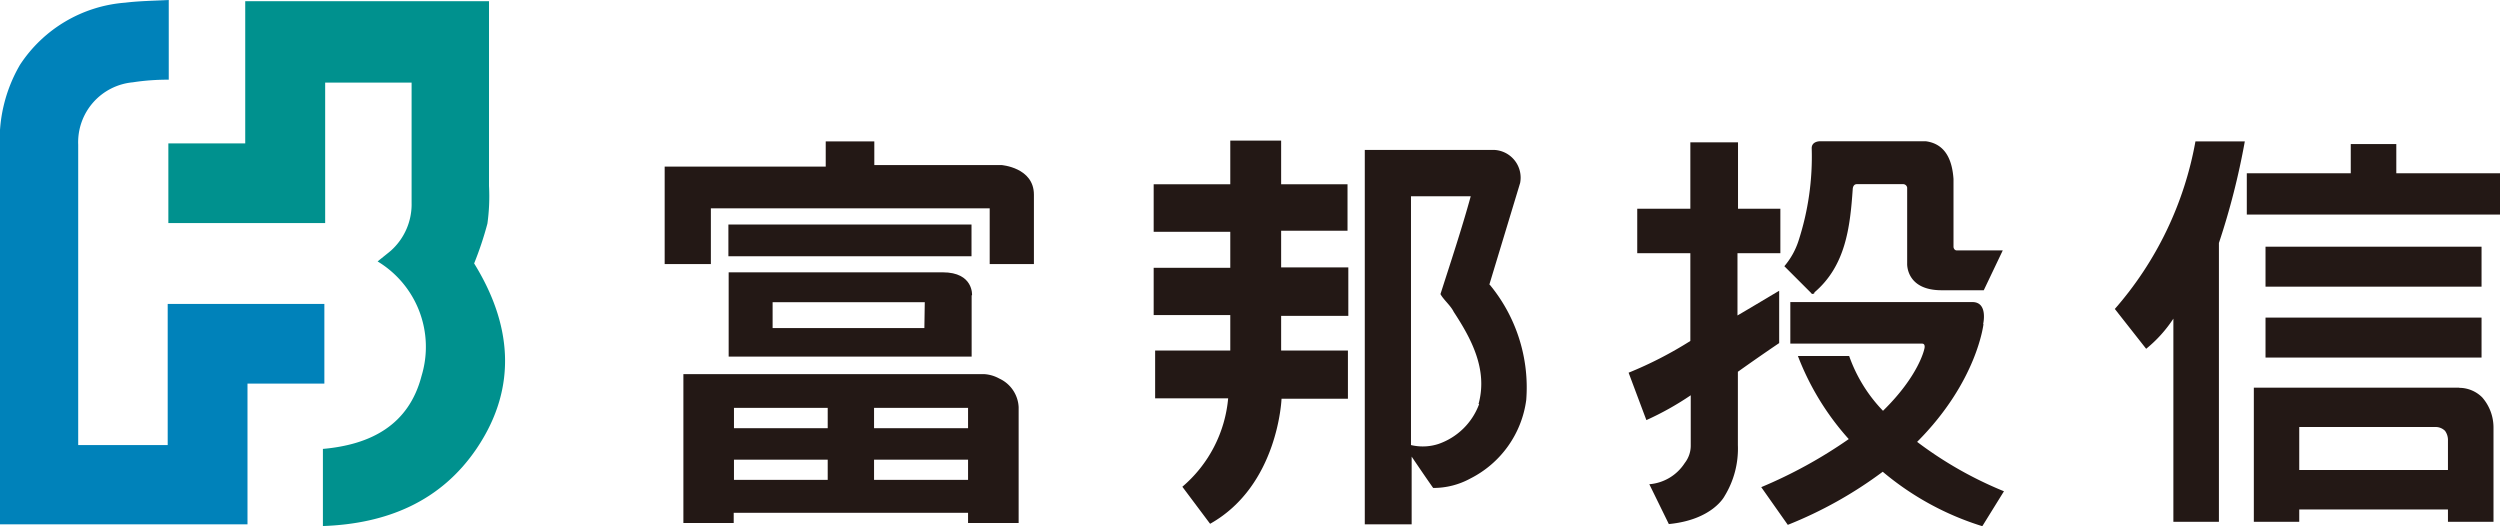 <svg xmlns="http://www.w3.org/2000/svg" viewBox="0 0 188.29 39.64"><defs><style>.cls-1{fill:#00918e;}.cls-2{fill:#0082ba;}.cls-3{fill:#231815;}</style></defs><g id="圖層_2" data-name="圖層 2"><g id="header"><path class="cls-1" d="M18.47.09H36.83V1q0,6.48,0,13a14.91,14.91,0,0,1-.12,2.84,25.43,25.43,0,0,1-1,3c2.74,4.43,3.38,9.21.19,13.94-2.71,4-6.78,5.67-11.58,5.84V33.81c3.61-.32,6.47-1.8,7.43-5.5a7.51,7.51,0,0,0-3.31-8.62c.39-.32.69-.55,1-.81A4.69,4.69,0,0,0,31,15.26c0-2.73,0-5.45,0-8.18V6.22H24.49V16.8H12.68v-6h5.79Z"/><path class="cls-2" d="M12.63,33.52V22.89h11.8v6H18.64v10.6H0V11.31A11.27,11.27,0,0,1,1.5,4.89,10.42,10.42,0,0,1,9.44.2C10.5.07,11.58.06,12.71,0V6C11.8,6,10.9,6.06,10,6.2a4.53,4.53,0,0,0-4.11,4.7c0,7.38,0,14.75,0,22.13,0,.15,0,.3,0,.49Z"/><path class="cls-3" d="M73.18,22.24v4.62H54.88V20.51H71c2.34,0,2.21,1.73,2.21,1.73m-3.56.52H58.19v1.95H69.62Z"/><path class="cls-3" d="M51.47,39.39V28.18H74.16a2.67,2.67,0,0,1,1.1.33,2.5,2.5,0,0,1,1.46,2.15v8.73H72.91v-.77H55.26v.77H51.47m21.44-8.67H65.83v1.53h7.08Zm-10.57,0H55.28v1.53h7.06Zm10.57,3.9H65.83v1.52h7.08Zm-10.57,0H55.28v1.52h7.06Z"/><rect class="cls-3" x="54.86" y="16.91" width="18.31" height="2.39"/><path class="cls-3" d="M50.06,19.89V12.55H62.19v-1.9h3.66v1.78h9.57s2.45.18,2.45,2.23v5.23H74.54v-4.2h-21v4.2Z"/><path class="cls-3" d="M112.17,21.44l2.32-7.66a2.09,2.09,0,0,0-2-2.49h-9.7v28.2h3.53v-5.1s1.06,1.57,1.62,2.36a5.79,5.79,0,0,0,2.8-.71,7.78,7.78,0,0,0,4.21-5.91,12.15,12.15,0,0,0-2.75-8.69m-.8,9a5,5,0,0,1-3.07,3,3.82,3.82,0,0,1-2.06.08V14.78h4.5c-.67,2.44-1.52,5-2.28,7.37.24.44.76.85,1,1.34,1.31,2,2.58,4.33,1.87,6.93"/><path class="cls-3" d="M101.55,23.79V20.14H96.49V17.38h5v-3.5h-5V10.59H92.66v3.29H86.89v3.58h5.77v2.71H86.89v3.56h5.77V26.4H87V30H92.5a9.9,9.9,0,0,1-3.45,6.66l2.09,2.79c5.14-2.88,5.38-9.42,5.38-9.42h5V26.4H96.49V23.79Z"/><path class="cls-3" d="M134,25.81V21.9c-.28.16-2.26,1.35-3.14,1.86V19.07h3.23V15.72H130.9v-5h-3.59v5h-4v3.35h4v6.61a29.3,29.3,0,0,1-4.65,2.39S124,31.65,124,31.64a22.21,22.21,0,0,0,3.34-1.87s0,3.59,0,3.81a2.12,2.12,0,0,1-.45,1.29,3.5,3.5,0,0,1-2.67,1.6l1.47,3c3.31-.32,4.2-2.11,4.2-2.11a6.83,6.83,0,0,0,1-3.84V28c1.74-1.24,3.11-2.16,3.11-2.16"/><path class="cls-3" d="M136.62,22.05c2.38-2,2.72-4.91,2.92-7.8,0,0,0-.38.31-.38h3.46a.31.31,0,0,1,.33.26v5.73s-.1,2,2.59,2h3.18l1.43-3h-3.46c-.22,0-.25-.25-.25-.25V13.48c-.09-1.29-.52-2.63-2.08-2.84h-8s-.6,0-.6.52a20.47,20.47,0,0,1-1,7,5.63,5.63,0,0,1-1.06,1.89l2,2s.1.2.29,0"/><path class="cls-3" d="M149.36,24.42s.4-1.67-.81-1.67l-13.71,0v3.13l9.92,0c.3,0,.17.41.17.41s-.4,2-3.11,4.65a11.4,11.4,0,0,1-2.55-4.13h-3.86a20.11,20.11,0,0,0,3.83,6.26,35.35,35.35,0,0,1-6.59,3.62l2,2.84a31.28,31.28,0,0,0,7.15-4,21.52,21.52,0,0,0,7.5,4.1L150.93,37a28.94,28.94,0,0,1-6.54-3.72c4.54-4.55,5-8.89,5-8.89"/><polygon class="cls-3" points="180.48 13.05 180.48 10.85 177.05 10.85 177.05 13.05 169.22 13.05 169.22 16.16 188.29 16.16 188.29 13.05 180.48 13.05"/><rect class="cls-3" x="170.63" y="23.92" width="16.27" height="3.01"/><rect class="cls-3" x="170.63" y="18.58" width="16.27" height="3.01"/><path class="cls-3" d="M185.22,29.2H169.75v10.1h3.42v-.93h11.2v.93h3.43v-7.1a3.44,3.44,0,0,0-.85-2.27,2.45,2.45,0,0,0-1.73-.72m-.85,4v2.19h-11.2V32.16h10.28a1,1,0,0,1,.7.29,1.18,1.18,0,0,1,.22.74"/><path class="cls-3" d="M165.35,10.66a26.17,26.17,0,0,1-6.07,12.61l2.36,3A9.91,9.91,0,0,0,163.69,24v15.3h3.43v-21a54.93,54.93,0,0,0,1.95-7.65s-3.72,0-3.72,0"/></g></g></svg>